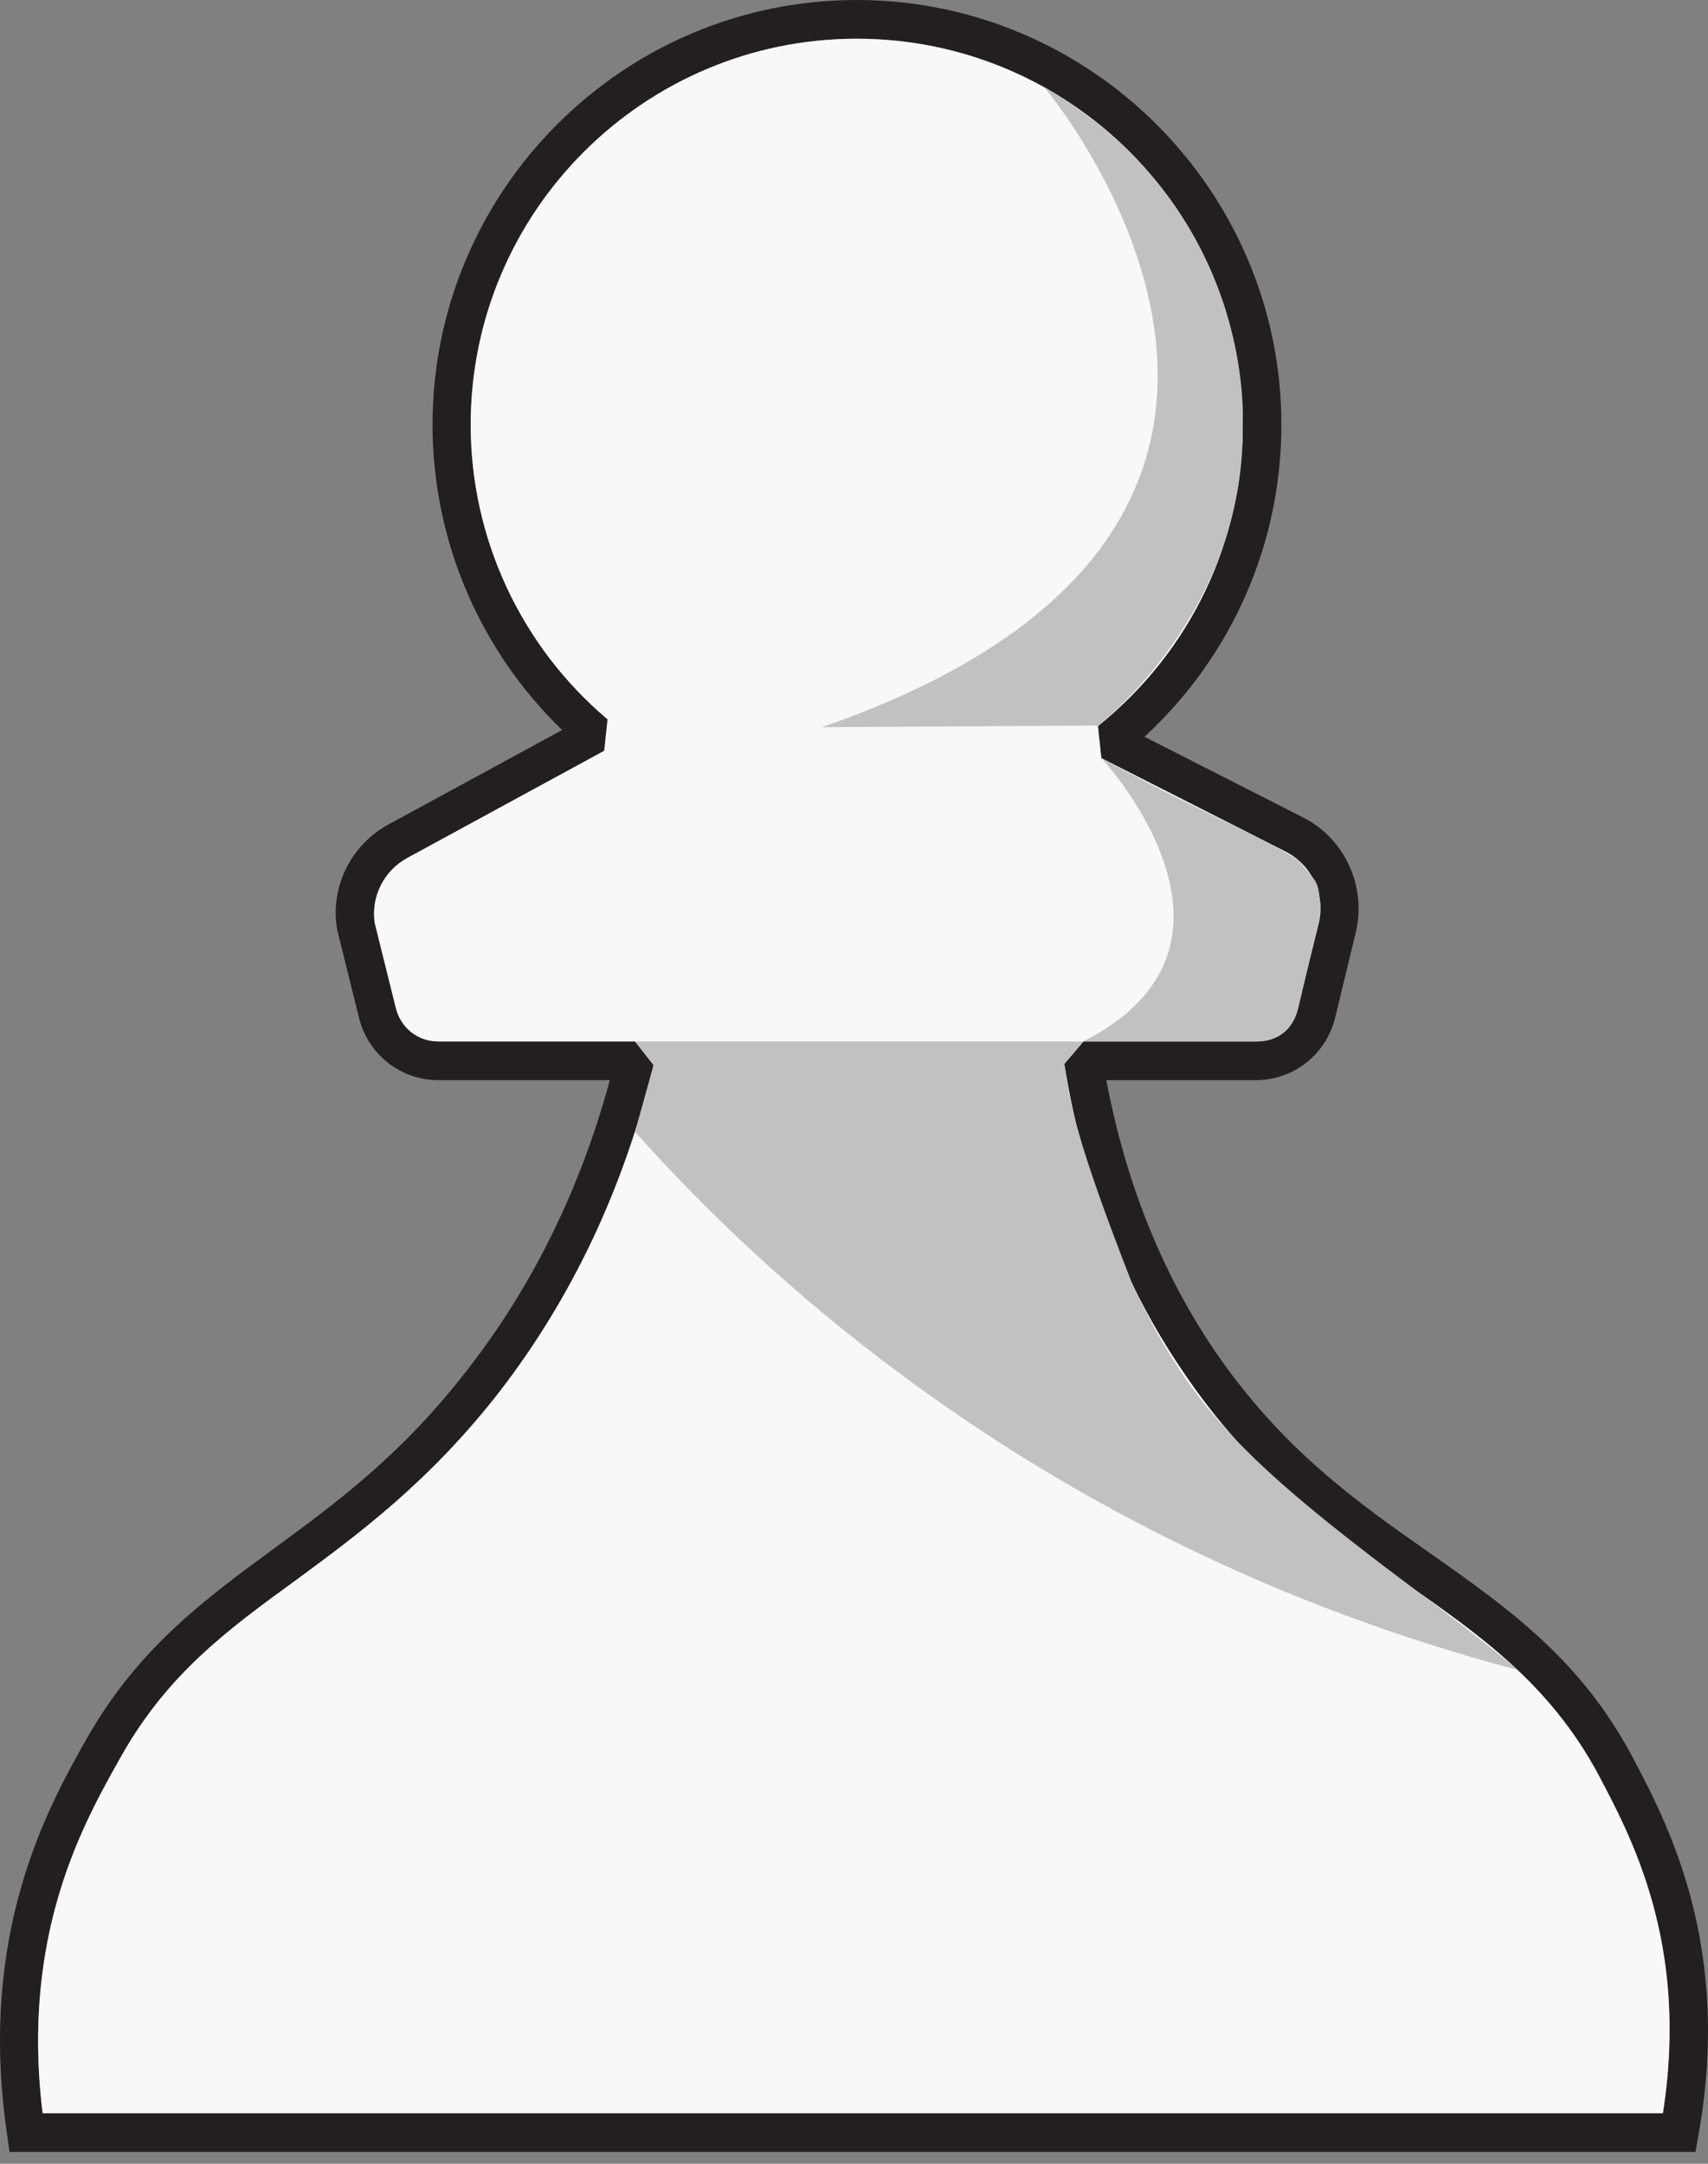 <svg width="135" height="171" viewBox="0 0 135 171" fill="none" xmlns="http://www.w3.org/2000/svg">
<rect x="0" y="0" width="135" height="171" fill="#808080" stroke="none"/>
<path fill-rule="evenodd" clip-rule="evenodd" d="M134.229 168.82L134.008 170.062H0.752L0.574 168.776C-1.82 152.723 3.856 142.701 6.916 137.291C10.951 130.24 16.139 126.427 21.638 122.391C26.649 118.711 31.793 114.941 36.981 108.201C42.125 101.594 45.895 93.878 48.2 85.364H34.631C31.66 85.364 29.088 83.324 28.378 80.441L26.649 73.479C26.073 70.109 27.713 66.783 30.729 65.142L44.431 57.693C37.913 51.395 34.188 42.704 34.188 33.569C34.188 15.077 49.22 0 67.712 0C86.204 0 101.281 15.077 101.281 33.569C101.281 43.014 97.334 51.883 90.461 58.225L103.011 64.61C106.336 66.295 108.066 70.153 107.135 73.79L105.538 80.397C104.829 83.324 102.257 85.364 99.241 85.364H87.446C88.953 93.346 91.791 100.529 96.004 106.738C101.325 114.542 107.268 118.711 113.032 122.746C119.063 127.003 124.784 130.994 128.908 138.622C131.702 143.899 136.979 153.654 134.229 168.82ZM126.247 140.085C122.434 133.078 117.023 129.265 111.259 125.229C105.583 121.238 99.108 116.715 93.521 108.423C88.732 101.416 85.583 93.213 84.12 84.078L85.627 82.304H99.241C100.838 82.304 102.212 81.24 102.567 79.687L104.208 73.036C104.784 70.774 103.72 68.379 101.636 67.315L87.046 59.91L86.78 57.382C94.053 51.529 98.221 42.881 98.221 33.569C98.221 16.718 84.563 3.06 67.712 3.06C50.906 3.06 37.203 16.718 37.203 33.569C37.203 42.527 41.15 51.041 48.023 56.85L47.757 59.333L32.192 67.803C30.329 68.823 29.31 70.863 29.62 72.947L31.305 79.732C31.704 81.24 33.035 82.304 34.631 82.304H50.196L51.659 84.166C49.309 93.922 45.185 102.614 39.42 110.064C33.922 117.114 28.334 121.238 23.456 124.83C17.957 128.821 13.257 132.28 9.576 138.799C6.605 144.076 1.639 152.812 3.368 167.002H131.436C133.52 153.654 128.952 145.185 126.247 140.085Z" fill="#231F20"/>
<path d="M131.436 167.003H3.368C1.639 152.813 6.605 144.077 9.577 138.8C13.257 132.281 17.958 128.822 23.456 124.831C28.334 121.239 33.922 117.115 39.421 110.064C45.185 102.614 49.309 93.923 51.66 84.167L50.196 82.305H34.631C33.035 82.305 31.705 81.24 31.305 79.733L29.62 72.948C29.31 70.864 30.33 68.824 32.192 67.804L47.757 59.334L48.023 56.851C41.15 51.041 37.203 42.527 37.203 33.57C37.203 16.719 50.906 3.061 67.713 3.061C84.564 3.061 98.222 16.719 98.222 33.57C98.222 42.882 94.053 51.529 86.781 57.383L87.047 59.91L101.636 67.316C103.72 68.38 104.785 70.775 104.208 73.037L102.567 79.688C102.213 81.24 100.838 82.305 99.242 82.305H85.628L84.12 84.078C85.583 93.213 88.732 101.417 93.521 108.424C99.109 116.716 105.583 121.239 111.259 125.23C117.024 129.266 122.434 133.079 126.248 140.086C128.953 145.185 133.52 153.655 131.436 167.003Z" fill="#F8F8F8"/>
<path d="M82.523 6.873C82.523 6.873 111.658 41.285 64.963 57.47L86.781 57.337C86.781 57.337 98.443 48.513 98.221 33.569C98.221 33.569 99.33 16.673 82.523 6.873Z" fill="#C1C1C1"/>
<path d="M87.046 59.91C87.046 59.91 100.793 74.588 85.627 82.304H99.241C99.241 82.304 101.901 82.57 102.611 79.688C103.276 76.805 104.207 73.036 104.207 73.036C104.252 72.726 104.385 71.928 104.34 71.262C104.163 69.533 104.074 69.755 102.655 68.025C100.482 66.473 95.516 64.522 87.046 59.91Z" fill="#C1C1C1"/>
<path d="M50.195 82.305H85.627C85.627 82.305 85.095 82.97 84.119 84.079C84.562 87.227 85.095 90.198 89.44 101.329C93.919 110.996 98.176 115.386 111.613 125.452C117.732 130.02 119.949 131.971 119.949 131.971C107.356 128.645 89.396 122.126 71.259 108.645C62.568 102.215 55.605 95.519 50.195 89.444L51.659 84.167L50.195 82.305Z" fill="#C1C1C1"/>
</svg>
